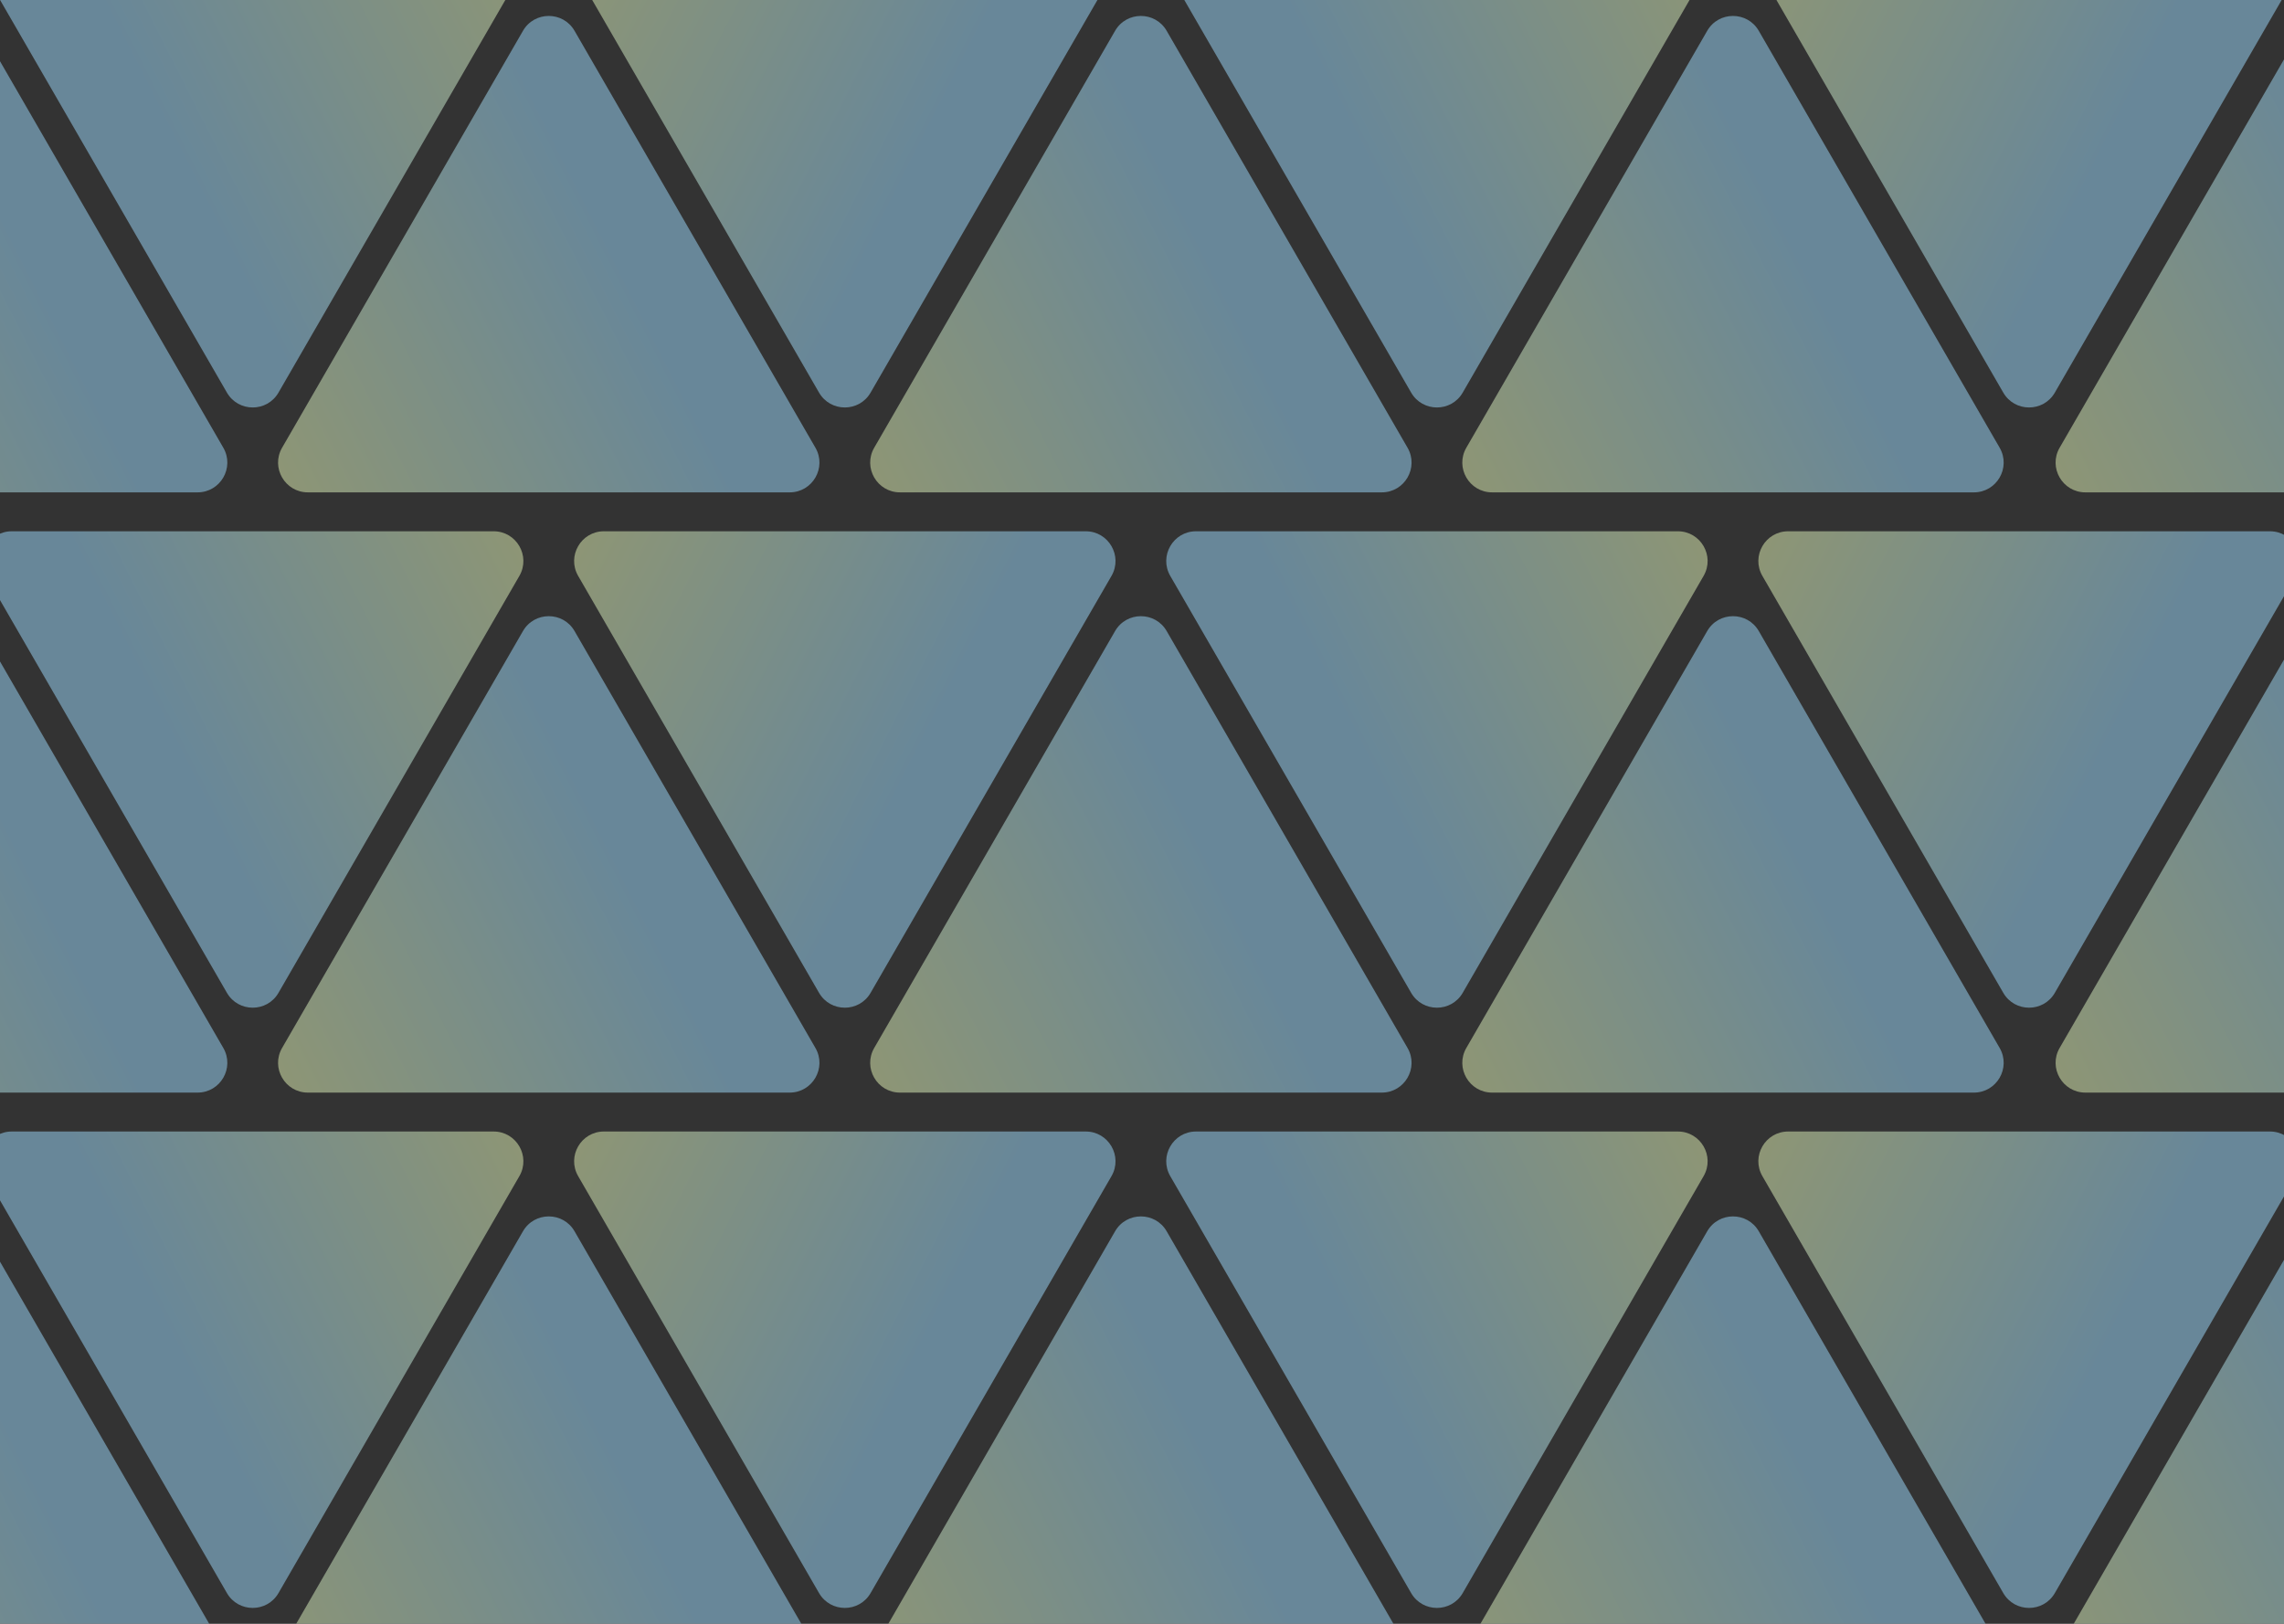 <svg width="1440" height="1024" viewBox="0 0 1440 1024" fill="none" xmlns="http://www.w3.org/2000/svg">
<rect x="0" y="0" width="1440" height="1024" fill="#333333" stroke="none"/>
<g opacity="0.5">
<path d="M-43.59 397.961C-36.364 385.452 -18.3 385.452 -11.075 397.961L140.792 660.869C148.018 673.378 138.986 689.014 124.534 689.014H-179.199C-193.65 689.014 -202.683 673.378 -195.457 660.869L-43.59 397.961Z" fill="url(#paint0_linear_26_256)"/>
<path d="M329.721 397.961C336.946 385.452 355.011 385.452 362.236 397.961L514.103 660.869C521.329 673.378 512.297 689.014 497.845 689.014H194.112C179.66 689.014 170.628 673.378 177.854 660.869L329.721 397.961Z" fill="url(#paint1_linear_26_256)"/>
<path d="M703.036 397.961C710.262 385.452 728.326 385.452 735.552 397.961L887.419 660.869C894.644 673.378 885.612 689.014 871.161 689.014H567.427C552.976 689.014 543.944 673.378 551.17 660.869L703.036 397.961Z" fill="url(#paint2_linear_26_256)"/>
<path d="M1076.35 397.961C1083.57 385.452 1101.64 385.452 1108.86 397.961L1260.73 660.869C1267.95 673.378 1258.92 689.014 1244.47 689.014H940.737C926.286 689.014 917.253 673.378 924.479 660.869L1076.35 397.961Z" fill="url(#paint3_linear_26_256)"/>
<path d="M1450.41 397.961C1457.63 385.452 1475.7 385.452 1482.92 397.961L1634.79 660.869C1642.02 673.378 1632.98 689.014 1618.53 689.014H1314.8C1300.35 689.014 1291.31 673.378 1298.54 660.869L1450.41 397.961Z" fill="url(#paint4_linear_26_256)"/>
<path d="M516.38 626.087C523.606 638.596 541.67 638.596 548.895 626.087L700.762 363.18C707.988 350.671 698.956 335.034 684.504 335.034L380.771 335.034C366.319 335.034 357.287 350.671 364.513 363.18L516.38 626.087Z" fill="url(#paint5_linear_26_256)"/>
<path d="M1263.01 626.087C1270.23 638.596 1288.3 638.596 1295.52 626.087L1447.39 363.18C1454.61 350.671 1445.58 335.034 1431.13 335.034L1127.4 335.034C1112.94 335.034 1103.91 350.671 1111.14 363.18L1263.01 626.087Z" fill="url(#paint6_linear_26_256)"/>
<path d="M922.205 626.087C914.979 638.596 896.915 638.596 889.689 626.087L737.823 363.18C730.597 350.671 739.629 335.034 754.081 335.034L1057.81 335.034C1072.27 335.034 1081.3 350.671 1074.07 363.18L922.205 626.087Z" fill="url(#paint7_linear_26_256)"/>
<path d="M175.582 626.087C168.356 638.596 150.292 638.596 143.066 626.087L-8.8 363.18C-16.026 350.671 -6.994 335.034 7.457 335.034L311.191 335.034C325.642 335.034 334.675 350.671 327.449 363.18L175.582 626.087Z" fill="url(#paint8_linear_26_256)"/>
<path d="M-43.59 776.477C-36.364 763.968 -18.3 763.968 -11.075 776.477L140.792 1039.39C148.018 1051.89 138.986 1067.53 124.534 1067.53H-179.199C-193.65 1067.53 -202.683 1051.89 -195.457 1039.39L-43.59 776.477Z" fill="url(#paint9_linear_26_256)"/>
<path d="M329.721 776.477C336.946 763.968 355.011 763.968 362.236 776.477L514.103 1039.39C521.329 1051.89 512.297 1067.53 497.845 1067.53H194.112C179.66 1067.53 170.628 1051.89 177.854 1039.39L329.721 776.477Z" fill="url(#paint10_linear_26_256)"/>
<path d="M703.036 776.477C710.262 763.968 728.326 763.968 735.552 776.477L887.419 1039.39C894.644 1051.89 885.612 1067.53 871.161 1067.53H567.427C552.976 1067.53 543.944 1051.89 551.17 1039.39L703.036 776.477Z" fill="url(#paint11_linear_26_256)"/>
<path d="M1076.35 776.477C1083.57 763.968 1101.64 763.968 1108.86 776.477L1260.73 1039.39C1267.95 1051.89 1258.92 1067.53 1244.47 1067.53H940.737C926.286 1067.53 917.253 1051.89 924.479 1039.39L1076.35 776.477Z" fill="url(#paint12_linear_26_256)"/>
<path d="M1450.41 776.477C1457.63 763.968 1475.7 763.968 1482.92 776.477L1634.79 1039.39C1642.02 1051.89 1632.98 1067.53 1618.53 1067.53H1314.8C1300.35 1067.53 1291.31 1051.89 1298.54 1039.39L1450.41 776.477Z" fill="url(#paint13_linear_26_256)"/>
<path d="M516.38 1004.61C523.606 1017.11 541.67 1017.11 548.895 1004.61L700.762 741.698C707.988 729.189 698.956 713.553 684.504 713.553H380.771C366.319 713.553 357.287 729.189 364.513 741.698L516.38 1004.61Z" fill="url(#paint14_linear_26_256)"/>
<path d="M1263.01 1004.61C1270.23 1017.11 1288.3 1017.11 1295.52 1004.61L1447.39 741.698C1454.61 729.189 1445.58 713.553 1431.13 713.553H1127.4C1112.94 713.553 1103.91 729.189 1111.14 741.698L1263.01 1004.61Z" fill="url(#paint15_linear_26_256)"/>
<path d="M922.205 1004.61C914.979 1017.11 896.915 1017.11 889.689 1004.61L737.823 741.698C730.597 729.189 739.629 713.553 754.081 713.553H1057.81C1072.27 713.553 1081.3 729.189 1074.07 741.698L922.205 1004.61Z" fill="url(#paint16_linear_26_256)"/>
<path d="M175.582 1004.61C168.356 1017.11 150.292 1017.11 143.066 1004.61L-8.8 741.698C-16.026 729.189 -6.994 713.553 7.457 713.553H311.191C325.642 713.553 334.675 729.189 327.449 741.698L175.582 1004.61Z" fill="url(#paint17_linear_26_256)"/>
<path d="M-43.59 19.441C-36.364 6.932 -18.3 6.932 -11.075 19.441L140.792 282.349C148.018 294.858 138.986 310.494 124.534 310.494H-179.199C-193.65 310.494 -202.683 294.858 -195.457 282.349L-43.59 19.441Z" fill="url(#paint18_linear_26_256)"/>
<path d="M329.721 19.441C336.946 6.932 355.011 6.932 362.236 19.441L514.103 282.349C521.329 294.858 512.297 310.494 497.845 310.494H194.112C179.66 310.494 170.628 294.858 177.854 282.349L329.721 19.441Z" fill="url(#paint19_linear_26_256)"/>
<path d="M703.036 19.441C710.262 6.932 728.326 6.932 735.552 19.441L887.419 282.349C894.644 294.858 885.612 310.494 871.161 310.494H567.427C552.976 310.494 543.944 294.858 551.17 282.349L703.036 19.441Z" fill="url(#paint20_linear_26_256)"/>
<path d="M1076.35 19.441C1083.57 6.932 1101.64 6.932 1108.86 19.441L1260.73 282.349C1267.95 294.858 1258.92 310.494 1244.47 310.494H940.737C926.286 310.494 917.253 294.858 924.479 282.349L1076.35 19.441Z" fill="url(#paint21_linear_26_256)"/>
<path d="M1450.41 19.441C1457.63 6.932 1475.7 6.932 1482.92 19.441L1634.79 282.349C1642.02 294.858 1632.98 310.494 1618.53 310.494H1314.8C1300.35 310.494 1291.31 294.858 1298.54 282.349L1450.41 19.441Z" fill="url(#paint22_linear_26_256)"/>
<path d="M516.38 247.571C523.606 260.08 541.67 260.08 548.895 247.571L700.762 -15.337C707.988 -27.846 698.956 -43.482 684.504 -43.482L380.771 -43.482C366.319 -43.482 357.287 -27.846 364.513 -15.337L516.38 247.571Z" fill="url(#paint23_linear_26_256)"/>
<path d="M1263.01 247.571C1270.23 260.08 1288.3 260.08 1295.52 247.571L1447.39 -15.337C1454.61 -27.846 1445.58 -43.482 1431.13 -43.482L1127.4 -43.482C1112.94 -43.482 1103.91 -27.846 1111.14 -15.337L1263.01 247.571Z" fill="url(#paint24_linear_26_256)"/>
<path d="M922.205 247.571C914.979 260.08 896.915 260.08 889.689 247.571L737.823 -15.337C730.597 -27.846 739.629 -43.482 754.081 -43.482L1057.81 -43.482C1072.27 -43.482 1081.3 -27.846 1074.07 -15.337L922.205 247.571Z" fill="url(#paint25_linear_26_256)"/>
<path d="M175.582 247.571C168.356 260.08 150.292 260.08 143.066 247.571L-8.8 -15.337C-16.026 -27.846 -6.994 -43.482 7.457 -43.482L311.191 -43.482C325.642 -43.482 334.675 -27.846 327.449 -15.337L175.582 247.571Z" fill="url(#paint26_linear_26_256)"/>
</g>
<defs>
<linearGradient id="paint0_linear_26_256" x1="-240.598" y1="711.798" x2="30.964" y2="574.052" gradientUnits="userSpaceOnUse">
<stop stop-color="#F8FFA9"/>
<stop offset="1" stop-color="#9EDCFF"/>
</linearGradient>
<linearGradient id="paint1_linear_26_256" x1="132.713" y1="711.798" x2="404.275" y2="574.052" gradientUnits="userSpaceOnUse">
<stop stop-color="#F8FFA9"/>
<stop offset="1" stop-color="#9EDCFF"/>
</linearGradient>
<linearGradient id="paint2_linear_26_256" x1="506.029" y1="711.798" x2="777.591" y2="574.052" gradientUnits="userSpaceOnUse">
<stop stop-color="#F8FFA9"/>
<stop offset="1" stop-color="#9EDCFF"/>
</linearGradient>
<linearGradient id="paint3_linear_26_256" x1="879.338" y1="711.798" x2="1150.9" y2="574.052" gradientUnits="userSpaceOnUse">
<stop stop-color="#F8FFA9"/>
<stop offset="1" stop-color="#9EDCFF"/>
</linearGradient>
<linearGradient id="paint4_linear_26_256" x1="1253.4" y1="711.798" x2="1524.96" y2="574.052" gradientUnits="userSpaceOnUse">
<stop stop-color="#F8FFA9"/>
<stop offset="1" stop-color="#9EDCFF"/>
</linearGradient>
<linearGradient id="paint5_linear_26_256" x1="319.372" y1="312.251" x2="590.934" y2="449.996" gradientUnits="userSpaceOnUse">
<stop stop-color="#F8FFA9"/>
<stop offset="1" stop-color="#9EDCFF"/>
</linearGradient>
<linearGradient id="paint6_linear_26_256" x1="1066" y1="312.251" x2="1337.56" y2="449.996" gradientUnits="userSpaceOnUse">
<stop stop-color="#F8FFA9"/>
<stop offset="1" stop-color="#9EDCFF"/>
</linearGradient>
<linearGradient id="paint7_linear_26_256" x1="1119.21" y1="312.251" x2="847.651" y2="449.996" gradientUnits="userSpaceOnUse">
<stop stop-color="#F8FFA9"/>
<stop offset="1" stop-color="#9EDCFF"/>
</linearGradient>
<linearGradient id="paint8_linear_26_256" x1="372.59" y1="312.251" x2="101.028" y2="449.996" gradientUnits="userSpaceOnUse">
<stop stop-color="#F8FFA9"/>
<stop offset="1" stop-color="#9EDCFF"/>
</linearGradient>
<linearGradient id="paint9_linear_26_256" x1="-240.598" y1="1090.31" x2="30.964" y2="952.569" gradientUnits="userSpaceOnUse">
<stop stop-color="#F8FFA9"/>
<stop offset="1" stop-color="#9EDCFF"/>
</linearGradient>
<linearGradient id="paint10_linear_26_256" x1="132.713" y1="1090.31" x2="404.275" y2="952.569" gradientUnits="userSpaceOnUse">
<stop stop-color="#F8FFA9"/>
<stop offset="1" stop-color="#9EDCFF"/>
</linearGradient>
<linearGradient id="paint11_linear_26_256" x1="506.029" y1="1090.31" x2="777.591" y2="952.569" gradientUnits="userSpaceOnUse">
<stop stop-color="#F8FFA9"/>
<stop offset="1" stop-color="#9EDCFF"/>
</linearGradient>
<linearGradient id="paint12_linear_26_256" x1="879.338" y1="1090.31" x2="1150.9" y2="952.569" gradientUnits="userSpaceOnUse">
<stop stop-color="#F8FFA9"/>
<stop offset="1" stop-color="#9EDCFF"/>
</linearGradient>
<linearGradient id="paint13_linear_26_256" x1="1253.4" y1="1090.31" x2="1524.96" y2="952.569" gradientUnits="userSpaceOnUse">
<stop stop-color="#F8FFA9"/>
<stop offset="1" stop-color="#9EDCFF"/>
</linearGradient>
<linearGradient id="paint14_linear_26_256" x1="319.372" y1="690.769" x2="590.934" y2="828.515" gradientUnits="userSpaceOnUse">
<stop stop-color="#F8FFA9"/>
<stop offset="1" stop-color="#9EDCFF"/>
</linearGradient>
<linearGradient id="paint15_linear_26_256" x1="1066" y1="690.769" x2="1337.56" y2="828.515" gradientUnits="userSpaceOnUse">
<stop stop-color="#F8FFA9"/>
<stop offset="1" stop-color="#9EDCFF"/>
</linearGradient>
<linearGradient id="paint16_linear_26_256" x1="1119.21" y1="690.769" x2="847.651" y2="828.515" gradientUnits="userSpaceOnUse">
<stop stop-color="#F8FFA9"/>
<stop offset="1" stop-color="#9EDCFF"/>
</linearGradient>
<linearGradient id="paint17_linear_26_256" x1="372.59" y1="690.769" x2="101.028" y2="828.515" gradientUnits="userSpaceOnUse">
<stop stop-color="#F8FFA9"/>
<stop offset="1" stop-color="#9EDCFF"/>
</linearGradient>
<linearGradient id="paint18_linear_26_256" x1="-240.598" y1="333.278" x2="30.964" y2="195.532" gradientUnits="userSpaceOnUse">
<stop stop-color="#F8FFA9"/>
<stop offset="1" stop-color="#9EDCFF"/>
</linearGradient>
<linearGradient id="paint19_linear_26_256" x1="132.713" y1="333.278" x2="404.275" y2="195.532" gradientUnits="userSpaceOnUse">
<stop stop-color="#F8FFA9"/>
<stop offset="1" stop-color="#9EDCFF"/>
</linearGradient>
<linearGradient id="paint20_linear_26_256" x1="506.029" y1="333.278" x2="777.591" y2="195.532" gradientUnits="userSpaceOnUse">
<stop stop-color="#F8FFA9"/>
<stop offset="1" stop-color="#9EDCFF"/>
</linearGradient>
<linearGradient id="paint21_linear_26_256" x1="879.338" y1="333.278" x2="1150.9" y2="195.532" gradientUnits="userSpaceOnUse">
<stop stop-color="#F8FFA9"/>
<stop offset="1" stop-color="#9EDCFF"/>
</linearGradient>
<linearGradient id="paint22_linear_26_256" x1="1253.4" y1="333.278" x2="1524.96" y2="195.532" gradientUnits="userSpaceOnUse">
<stop stop-color="#F8FFA9"/>
<stop offset="1" stop-color="#9EDCFF"/>
</linearGradient>
<linearGradient id="paint23_linear_26_256" x1="319.372" y1="-66.266" x2="590.934" y2="71.48" gradientUnits="userSpaceOnUse">
<stop stop-color="#F8FFA9"/>
<stop offset="1" stop-color="#9EDCFF"/>
</linearGradient>
<linearGradient id="paint24_linear_26_256" x1="1066" y1="-66.266" x2="1337.56" y2="71.48" gradientUnits="userSpaceOnUse">
<stop stop-color="#F8FFA9"/>
<stop offset="1" stop-color="#9EDCFF"/>
</linearGradient>
<linearGradient id="paint25_linear_26_256" x1="1119.21" y1="-66.266" x2="847.651" y2="71.48" gradientUnits="userSpaceOnUse">
<stop stop-color="#F8FFA9"/>
<stop offset="1" stop-color="#9EDCFF"/>
</linearGradient>
<linearGradient id="paint26_linear_26_256" x1="372.59" y1="-66.266" x2="101.028" y2="71.48" gradientUnits="userSpaceOnUse">
<stop stop-color="#F8FFA9"/>
<stop offset="1" stop-color="#9EDCFF"/>
</linearGradient>
</defs>
</svg>
